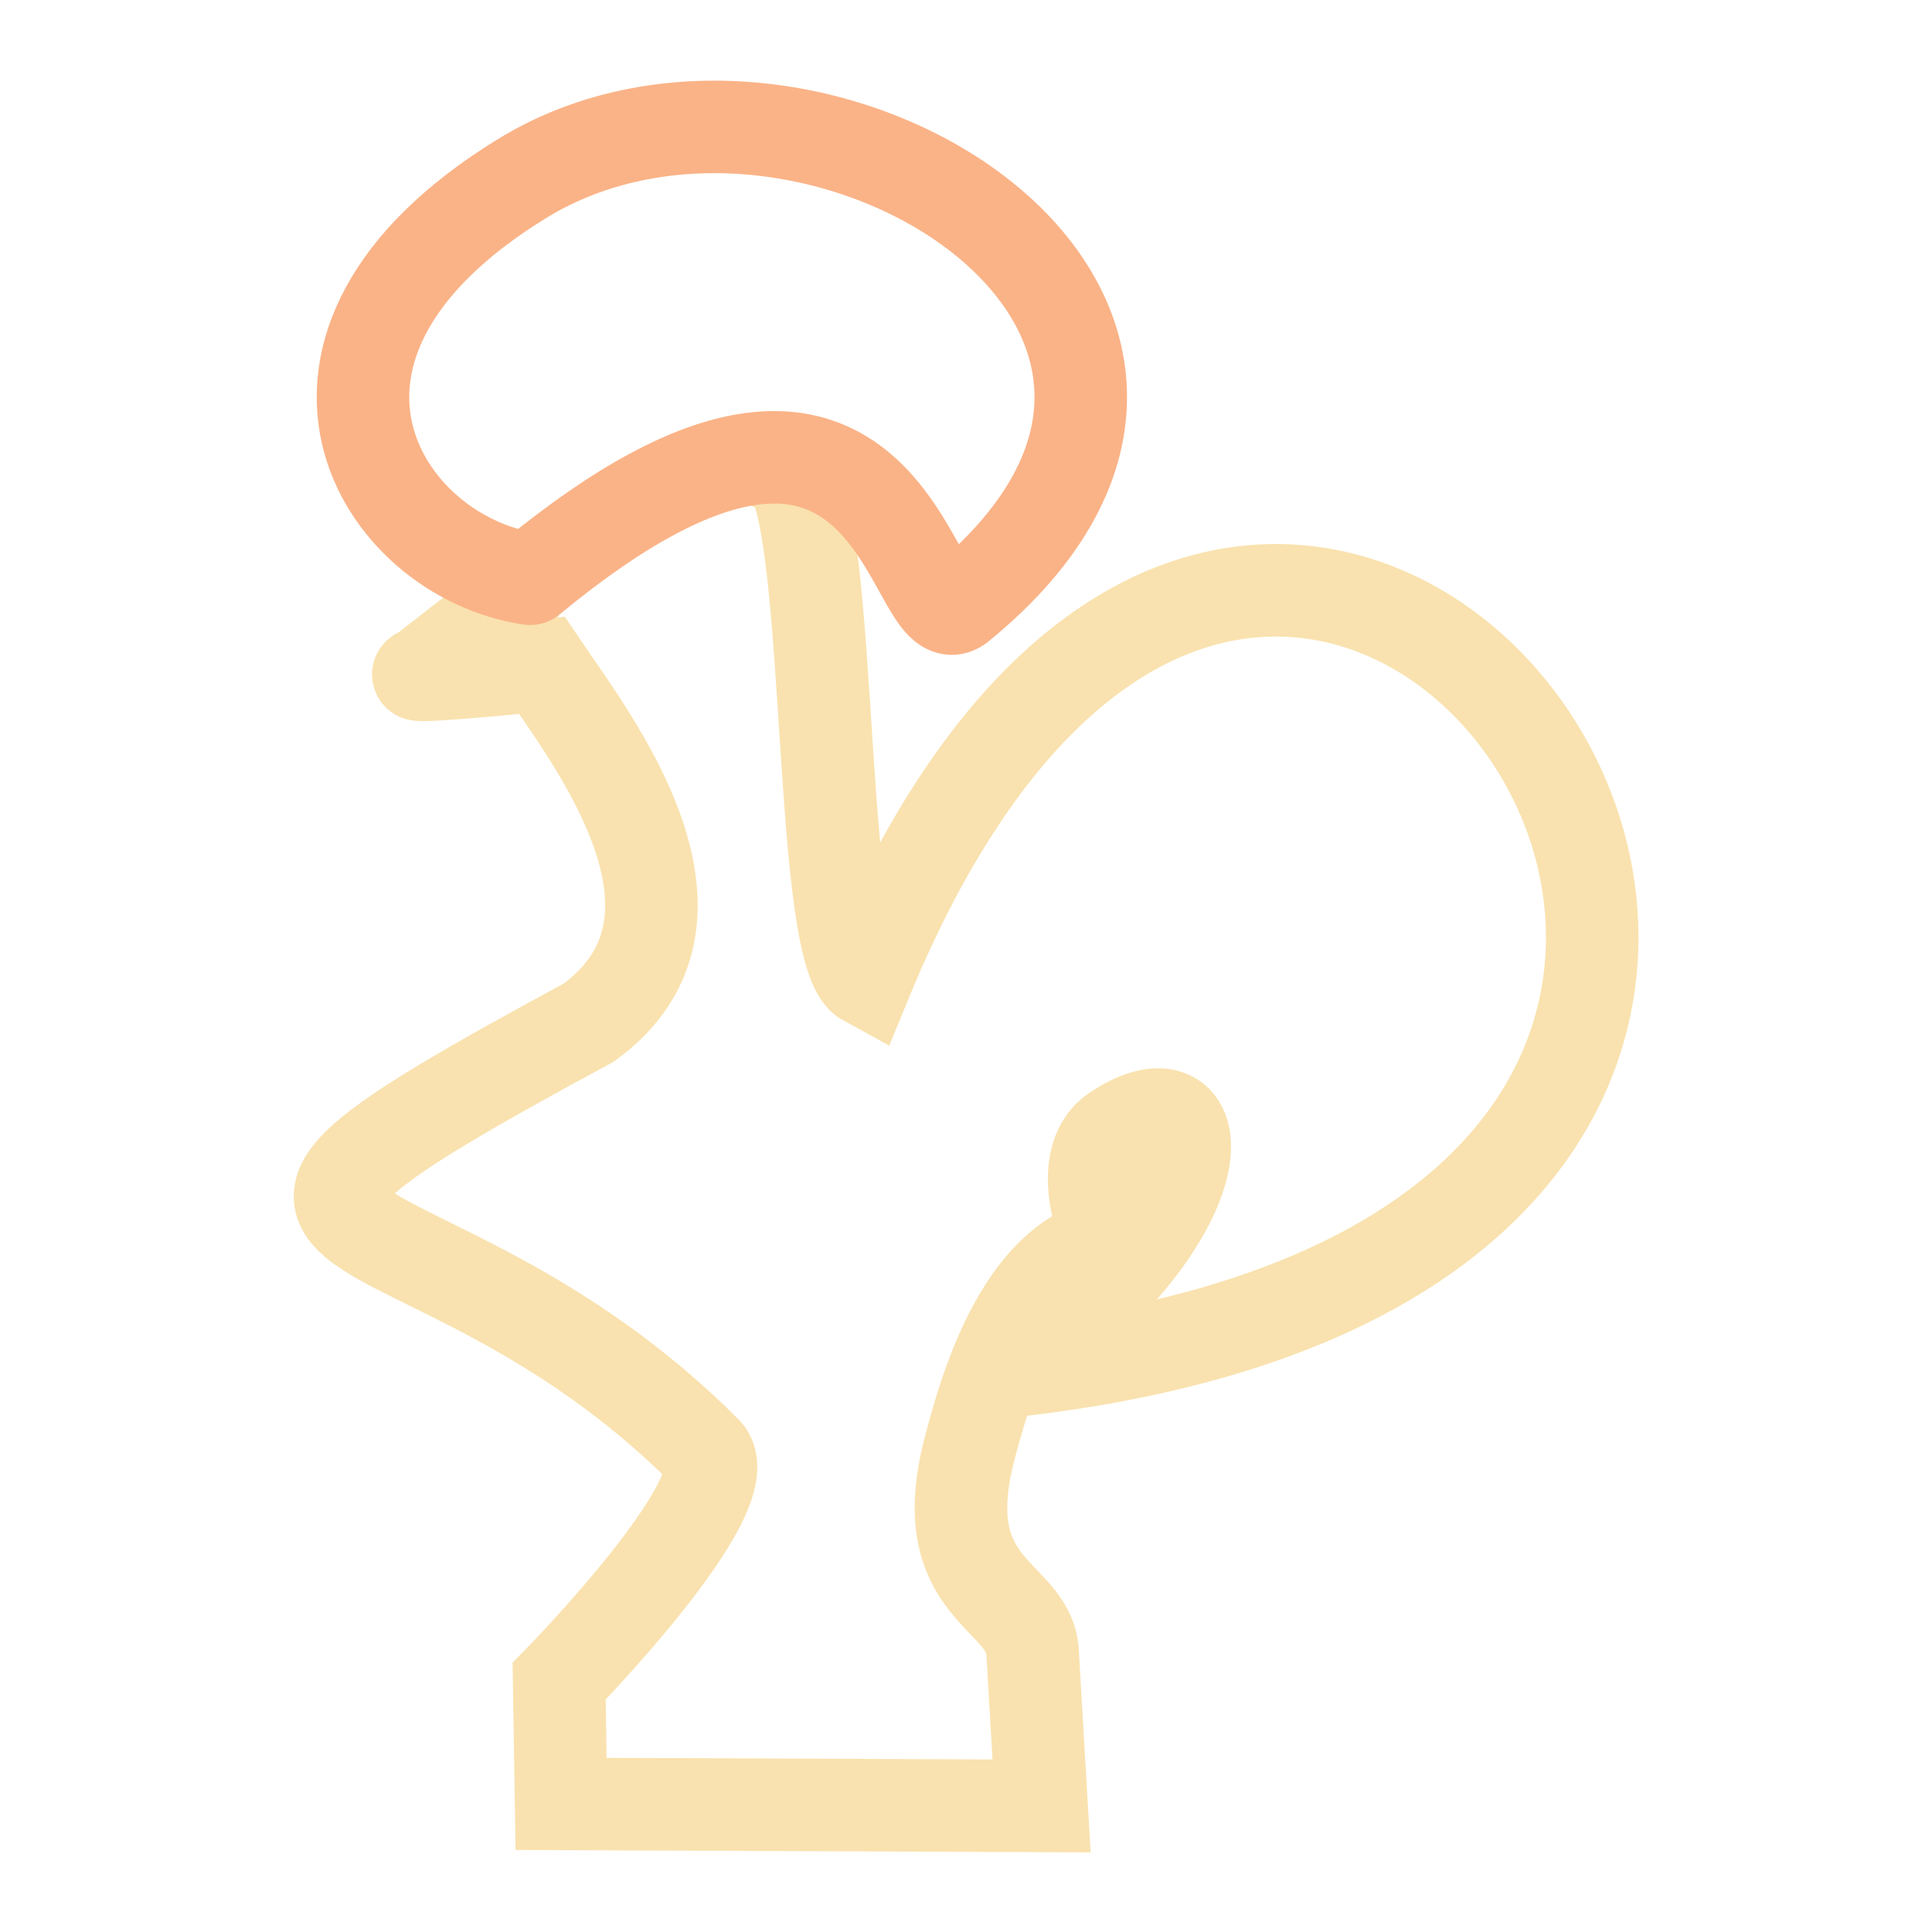 <svg xmlns="http://www.w3.org/2000/svg" width="100" height="100" viewBox="0 0 26.458 26.458">
<style>:root {--ctp-rosewater: #f5e0dc;--ctp-flamingo: #f2cdcd;--ctp-pink: #f5c2e7;--ctp-mauve: #cba6f7;--ctp-red: #f38ba8;--ctp-maroon: #eba0ac;--ctp-peach: #fab387;--ctp-yellow: #f9e2af;--ctp-green: #a6e3a1;--ctp-teal: #94e2d5;--ctp-sky: #89dceb;--ctp-sapphire: #74c7ec;--ctp-blue: #89b4fa;--ctp-lavender: #b4befe;--ctp-text: #cdd6f4;--ctp-overlay1: #7f849c;}</style>
    <g fill="none" stroke-linecap="round" stroke-width="1.267">
        <path stroke="#f9e2af" d="m8.246 8.248-1.28.996s-.453.093 1.652-.108c.68 1.007 2.604 3.462.642 4.891-6.54 3.534-2.34 1.93 1.599 5.878.541.543-2.005 3.142-2.005 3.142l.027 1.68 6.58.027-.123-2.105c-.047-.815-1.388-.82-.856-2.814.193-.723.686-2.546 1.906-2.792-.296-.692-.279-1.285.078-1.526 1.396-.945 1.555 1.18-1.527 3.293 16.252-1.721 3.856-19.315-1.882-5.361-.73-.396-.395-7.368-1.257-7.052" transform="translate(-1.197 -.023)"/>
        <path stroke="#fab387" stroke-linejoin="round" d="M8.457 7.949c-2.068-.307-3.85-3.18-.115-5.478 3.973-2.444 10.825 1.894 5.995 5.843-.687.562-.807-4.555-5.88-.365Z" transform="translate(-1.197 -.023)"/>
    </g>
</svg>
